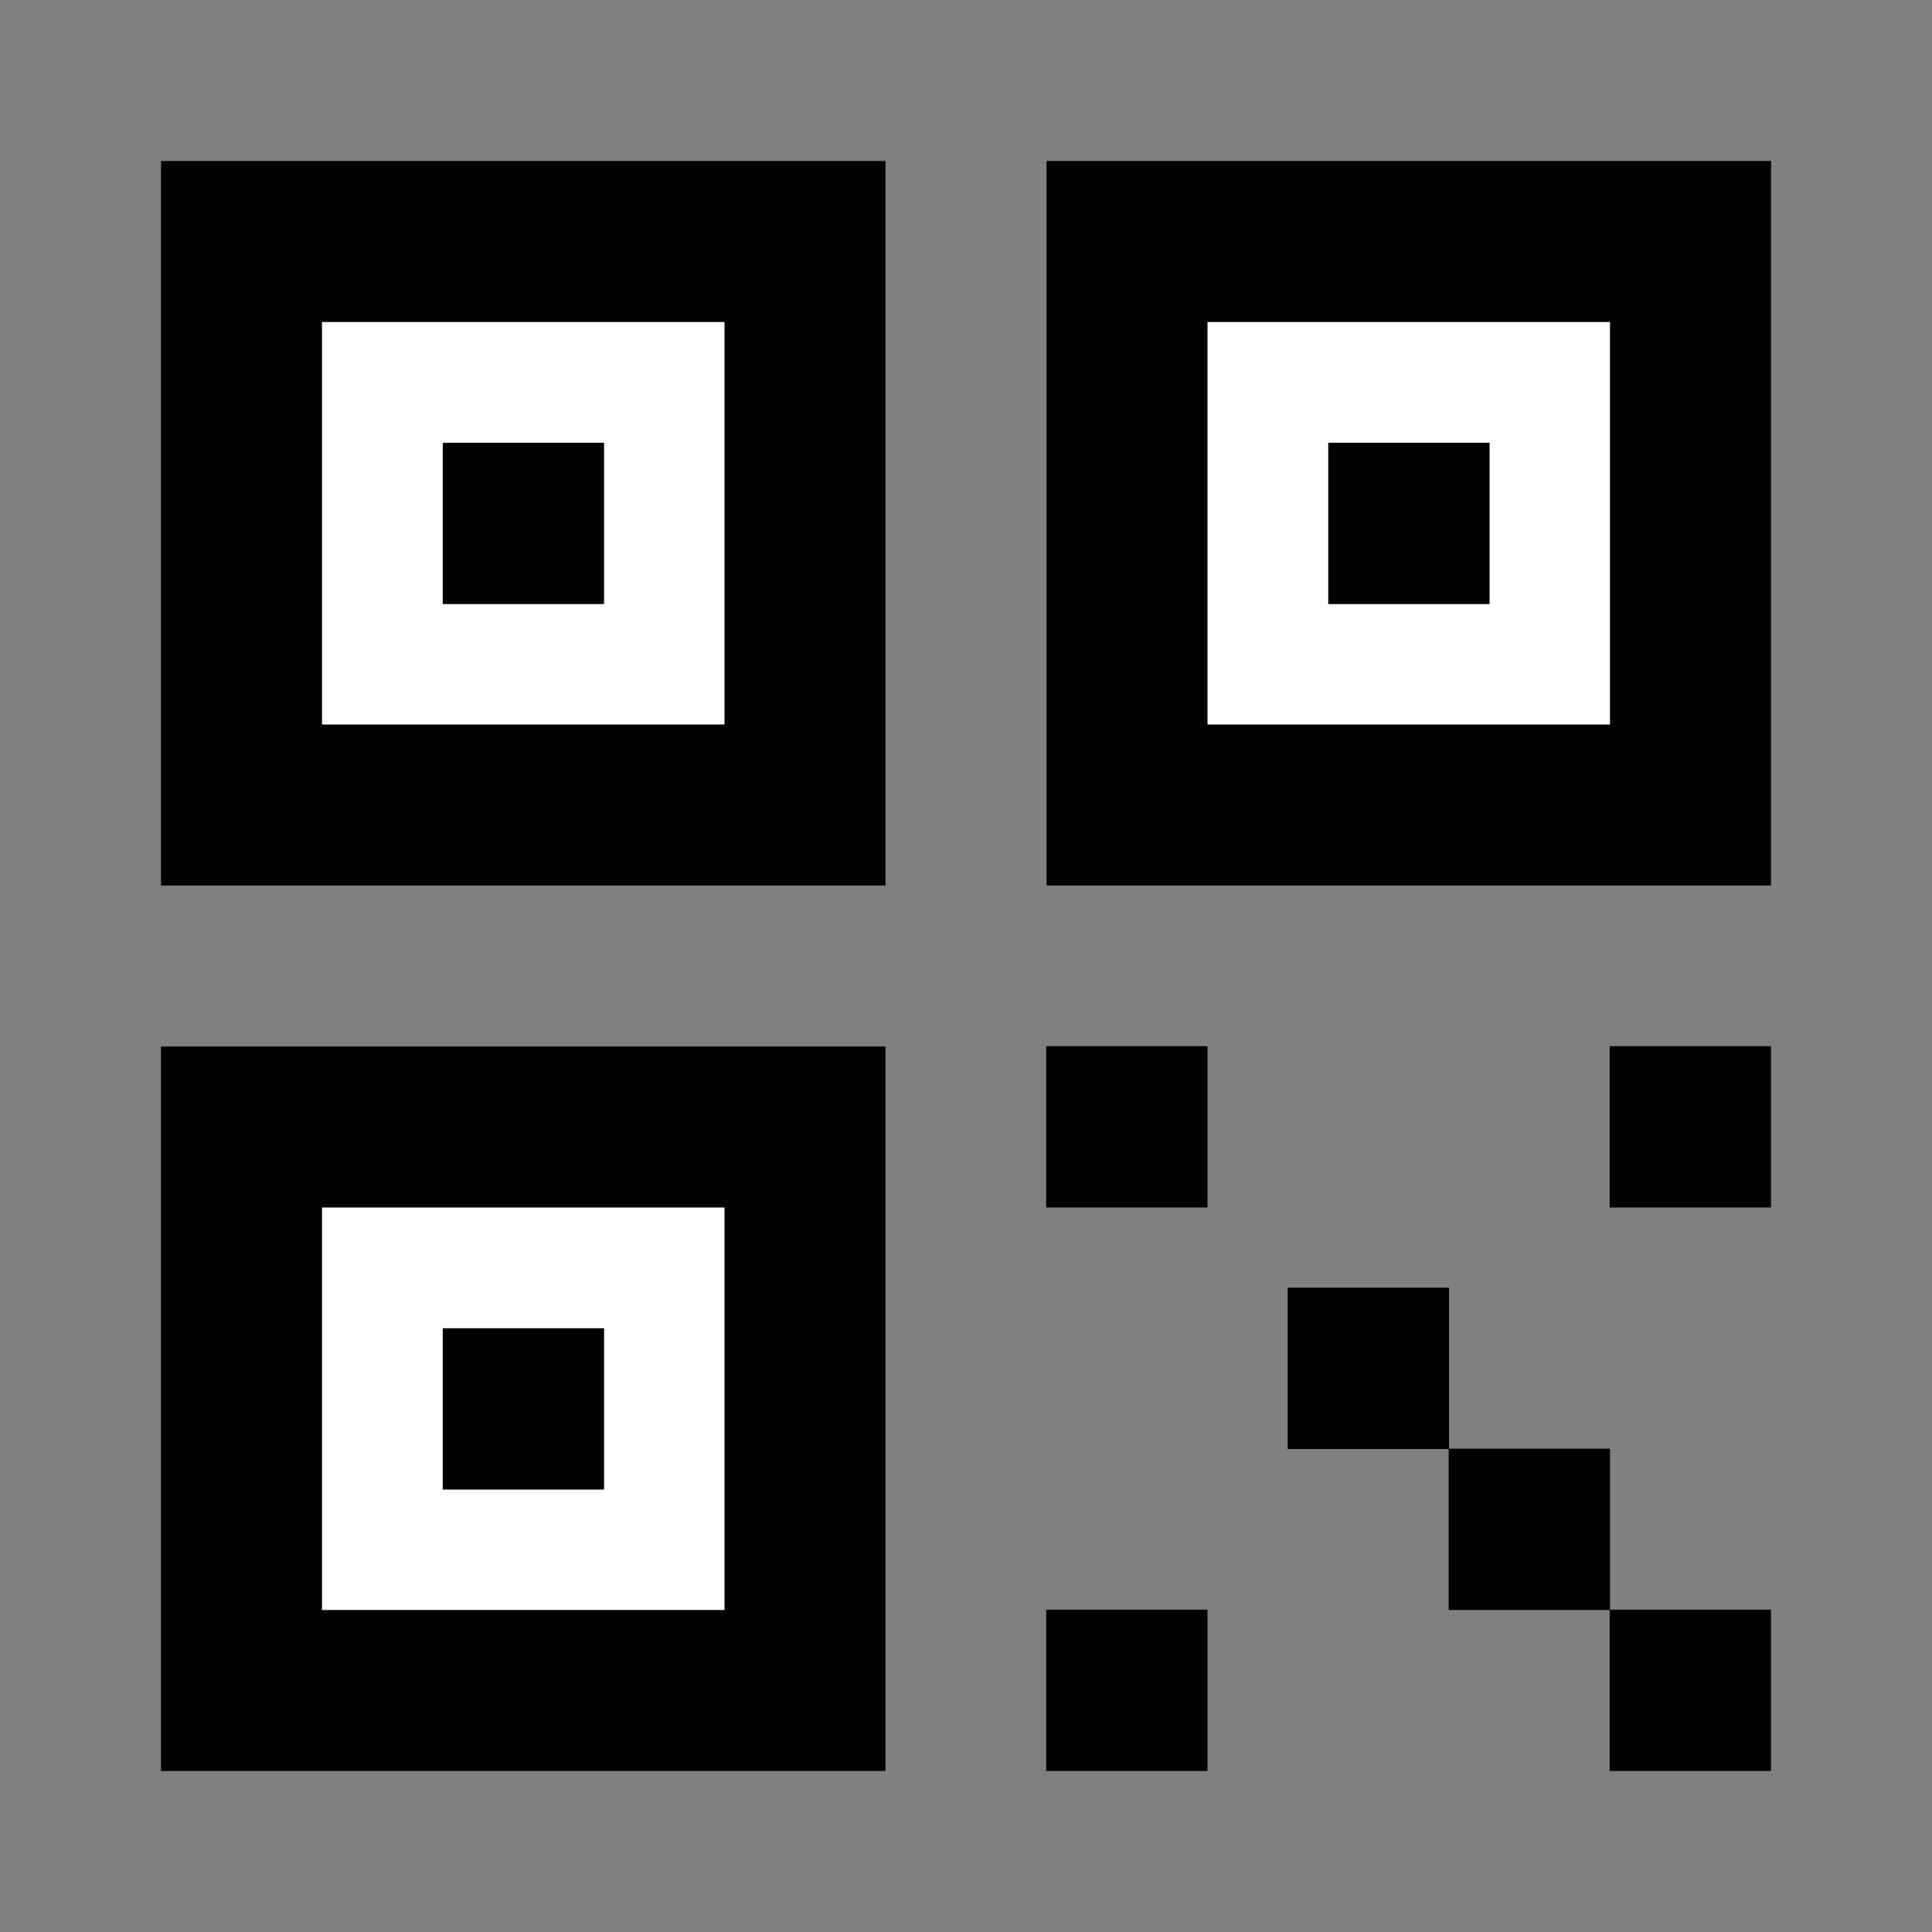 <svg width="24" height="24" viewBox="0 0 24 24" fill="none" xmlns="http://www.w3.org/2000/svg">
    <rect x="0" y="0" width="24" height="24" fill="#808080" stroke="none"/>
    <path d="M3 14H10V21H3V14Z" fill="white" />
    <path d="M3 3H10V10H3V3Z" fill="white" />
    <path d="M14 3H21V10H14V3Z" fill="white" />
    <path d="M3 14H10V21H3V14Z" stroke="black" stroke-width="2" />
    <path d="M3 3H10V10H3V3Z" stroke="black" stroke-width="2" />
    <path d="M14 3H21V10H14V3Z" stroke="black" stroke-width="2" />
    <path d="M6.5 6.5H6.504V6.504H6.5V6.5Z" stroke="black" stroke-width="2" />
    <path d="M6.5 17.5H6.504V17.504H6.5V17.5Z" stroke="black" stroke-width="2" />
    <path d="M17.5 6.5H17.504V6.504H17.5V6.5Z" stroke="black" stroke-width="2" />
    <path d="M13.996 13.996H14V14H13.996V13.996Z" stroke="black" stroke-width="2" />
    <path d="M16.996 16.996H17V17H16.996V16.996Z" stroke="black" stroke-width="2" />
    <path d="M18.996 18.996H19V19H18.996V18.996Z" stroke="black" stroke-width="2" />
    <path d="M20.996 13.996H21V14H20.996V13.996Z" stroke="black" stroke-width="2" />
    <path d="M20.996 20.996H21V21H20.996V20.996Z" stroke="black" stroke-width="2" />
    <path d="M13.996 20.996H14V21H13.996V20.996Z" stroke="black" stroke-width="2" />
</svg>